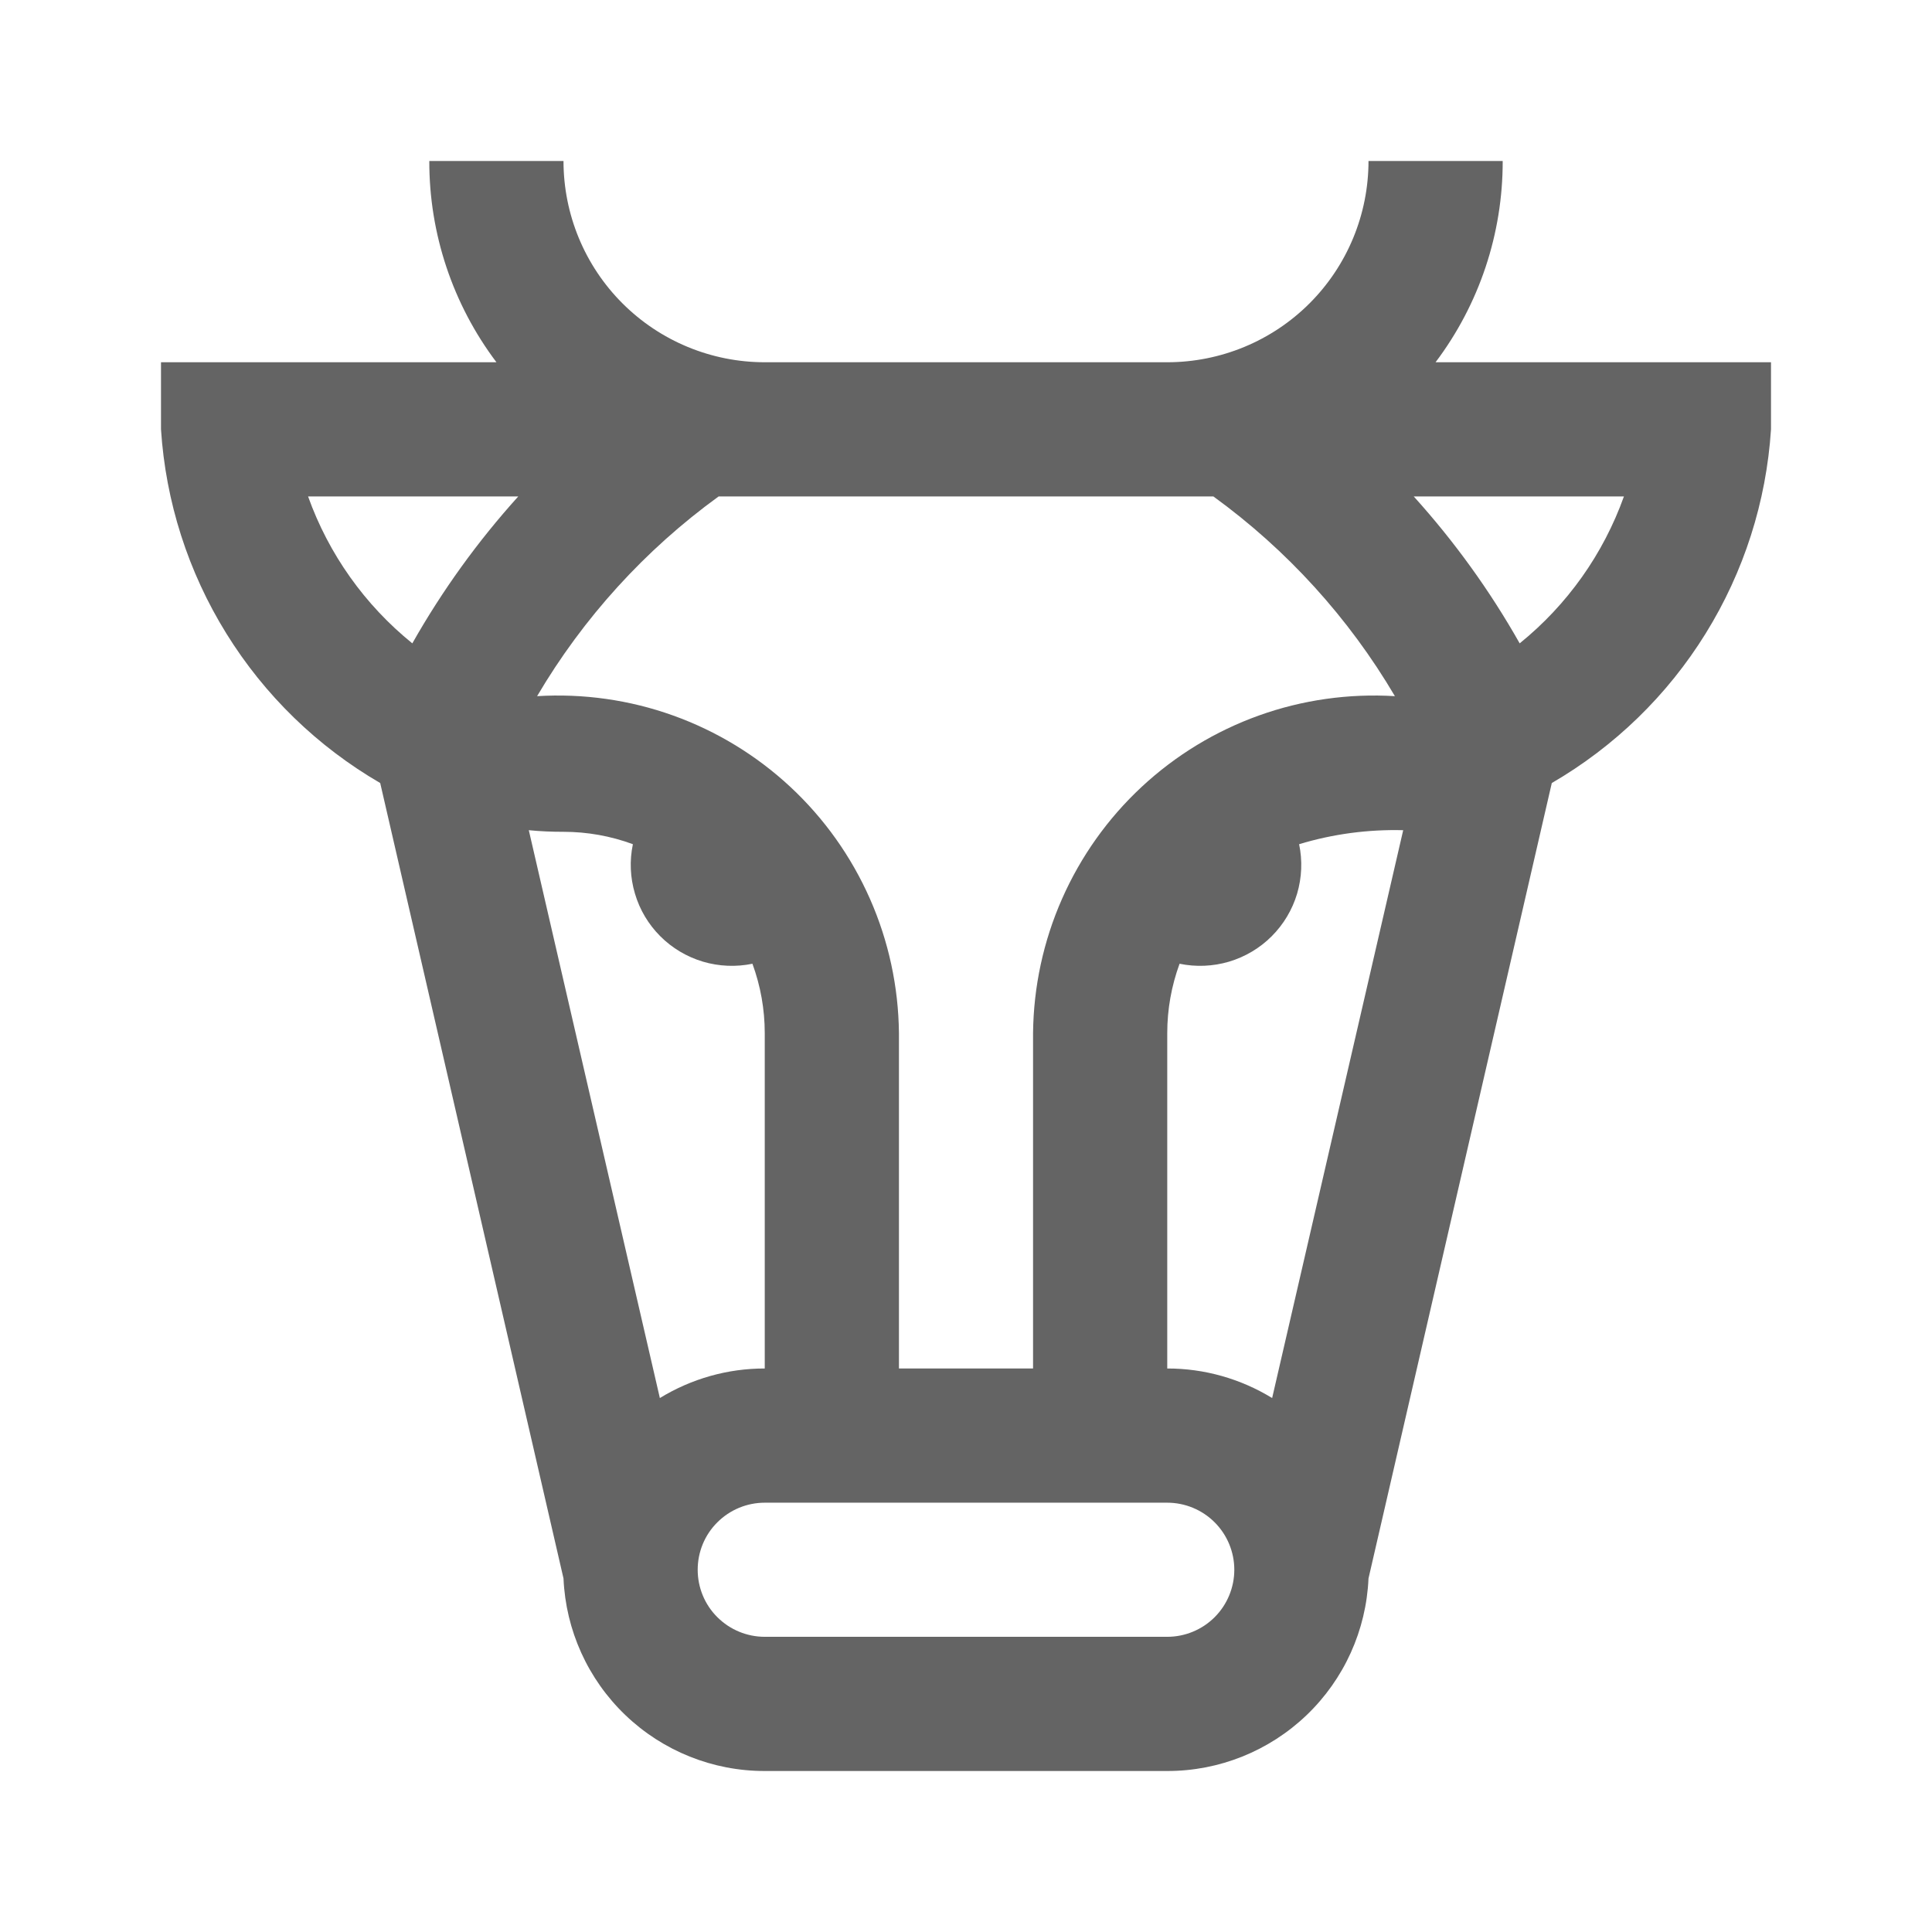 <svg width="24" height="24" viewBox="0 0 24 24" fill="none" xmlns="http://www.w3.org/2000/svg">
<path d="M17.833 4.5C18.376 3.78 18.669 2.902 18.667 2H17C17 2.663 16.737 3.299 16.268 3.768C15.799 4.237 15.163 4.5 14.5 4.5H9.5C8.837 4.5 8.201 4.237 7.732 3.768C7.263 3.299 7 2.663 7 2L5.333 2C5.331 2.902 5.624 3.78 6.167 4.5H2V5.333C2.058 6.233 2.337 7.104 2.812 7.87C3.287 8.637 3.943 9.274 4.723 9.727L7 19.608C7.028 20.252 7.303 20.86 7.769 21.306C8.235 21.752 8.855 22.001 9.5 22H14.5C15.145 22.001 15.765 21.752 16.231 21.306C16.697 20.86 16.972 20.252 17 19.608L19.277 9.727C20.057 9.274 20.713 8.637 21.188 7.87C21.663 7.104 21.942 6.233 22 5.333V4.5H17.833ZM15.073 6.167C15.987 6.83 16.755 7.675 17.328 8.648C16.755 8.613 16.18 8.694 15.639 8.888C15.098 9.082 14.602 9.384 14.182 9.775C13.761 10.167 13.425 10.64 13.193 11.166C12.961 11.691 12.839 12.259 12.833 12.833V17H11.167V12.833C11.161 12.259 11.039 11.691 10.807 11.166C10.575 10.64 10.239 10.167 9.818 9.775C9.398 9.384 8.902 9.082 8.361 8.888C7.82 8.694 7.245 8.613 6.672 8.648C7.245 7.675 8.013 6.83 8.927 6.167H15.073ZM6.438 6.167C5.934 6.725 5.493 7.337 5.122 7.992C4.531 7.514 4.083 6.883 3.827 6.167H6.438ZM7 10.333C7.294 10.333 7.586 10.385 7.862 10.487C7.819 10.691 7.828 10.902 7.888 11.102C7.947 11.302 8.055 11.483 8.203 11.631C8.35 11.778 8.532 11.886 8.732 11.946C8.931 12.005 9.143 12.014 9.347 11.972C9.448 12.248 9.5 12.539 9.5 12.833V17C9.04 16.999 8.589 17.127 8.197 17.367L6.569 10.313C6.71 10.327 6.853 10.333 7 10.333ZM14.5 20.333H9.5C9.279 20.333 9.067 20.245 8.911 20.089C8.754 19.933 8.667 19.721 8.667 19.5C8.667 19.279 8.754 19.067 8.911 18.911C9.067 18.755 9.279 18.667 9.5 18.667H14.5C14.721 18.667 14.933 18.755 15.089 18.911C15.245 19.067 15.333 19.279 15.333 19.5C15.333 19.721 15.245 19.933 15.089 20.089C14.933 20.245 14.721 20.333 14.5 20.333ZM15.803 17.367C15.411 17.127 14.96 16.999 14.5 17V12.833C14.5 12.539 14.552 12.248 14.653 11.972C14.857 12.014 15.069 12.005 15.268 11.946C15.468 11.886 15.65 11.778 15.797 11.631C15.945 11.483 16.053 11.302 16.113 11.102C16.172 10.902 16.181 10.691 16.138 10.487C16.557 10.36 16.994 10.302 17.431 10.313L15.803 17.367ZM18.878 7.992C18.508 7.337 18.066 6.725 17.562 6.167H20.173C19.917 6.883 19.469 7.514 18.878 7.992Z" fill="#646464"/>
</svg>
